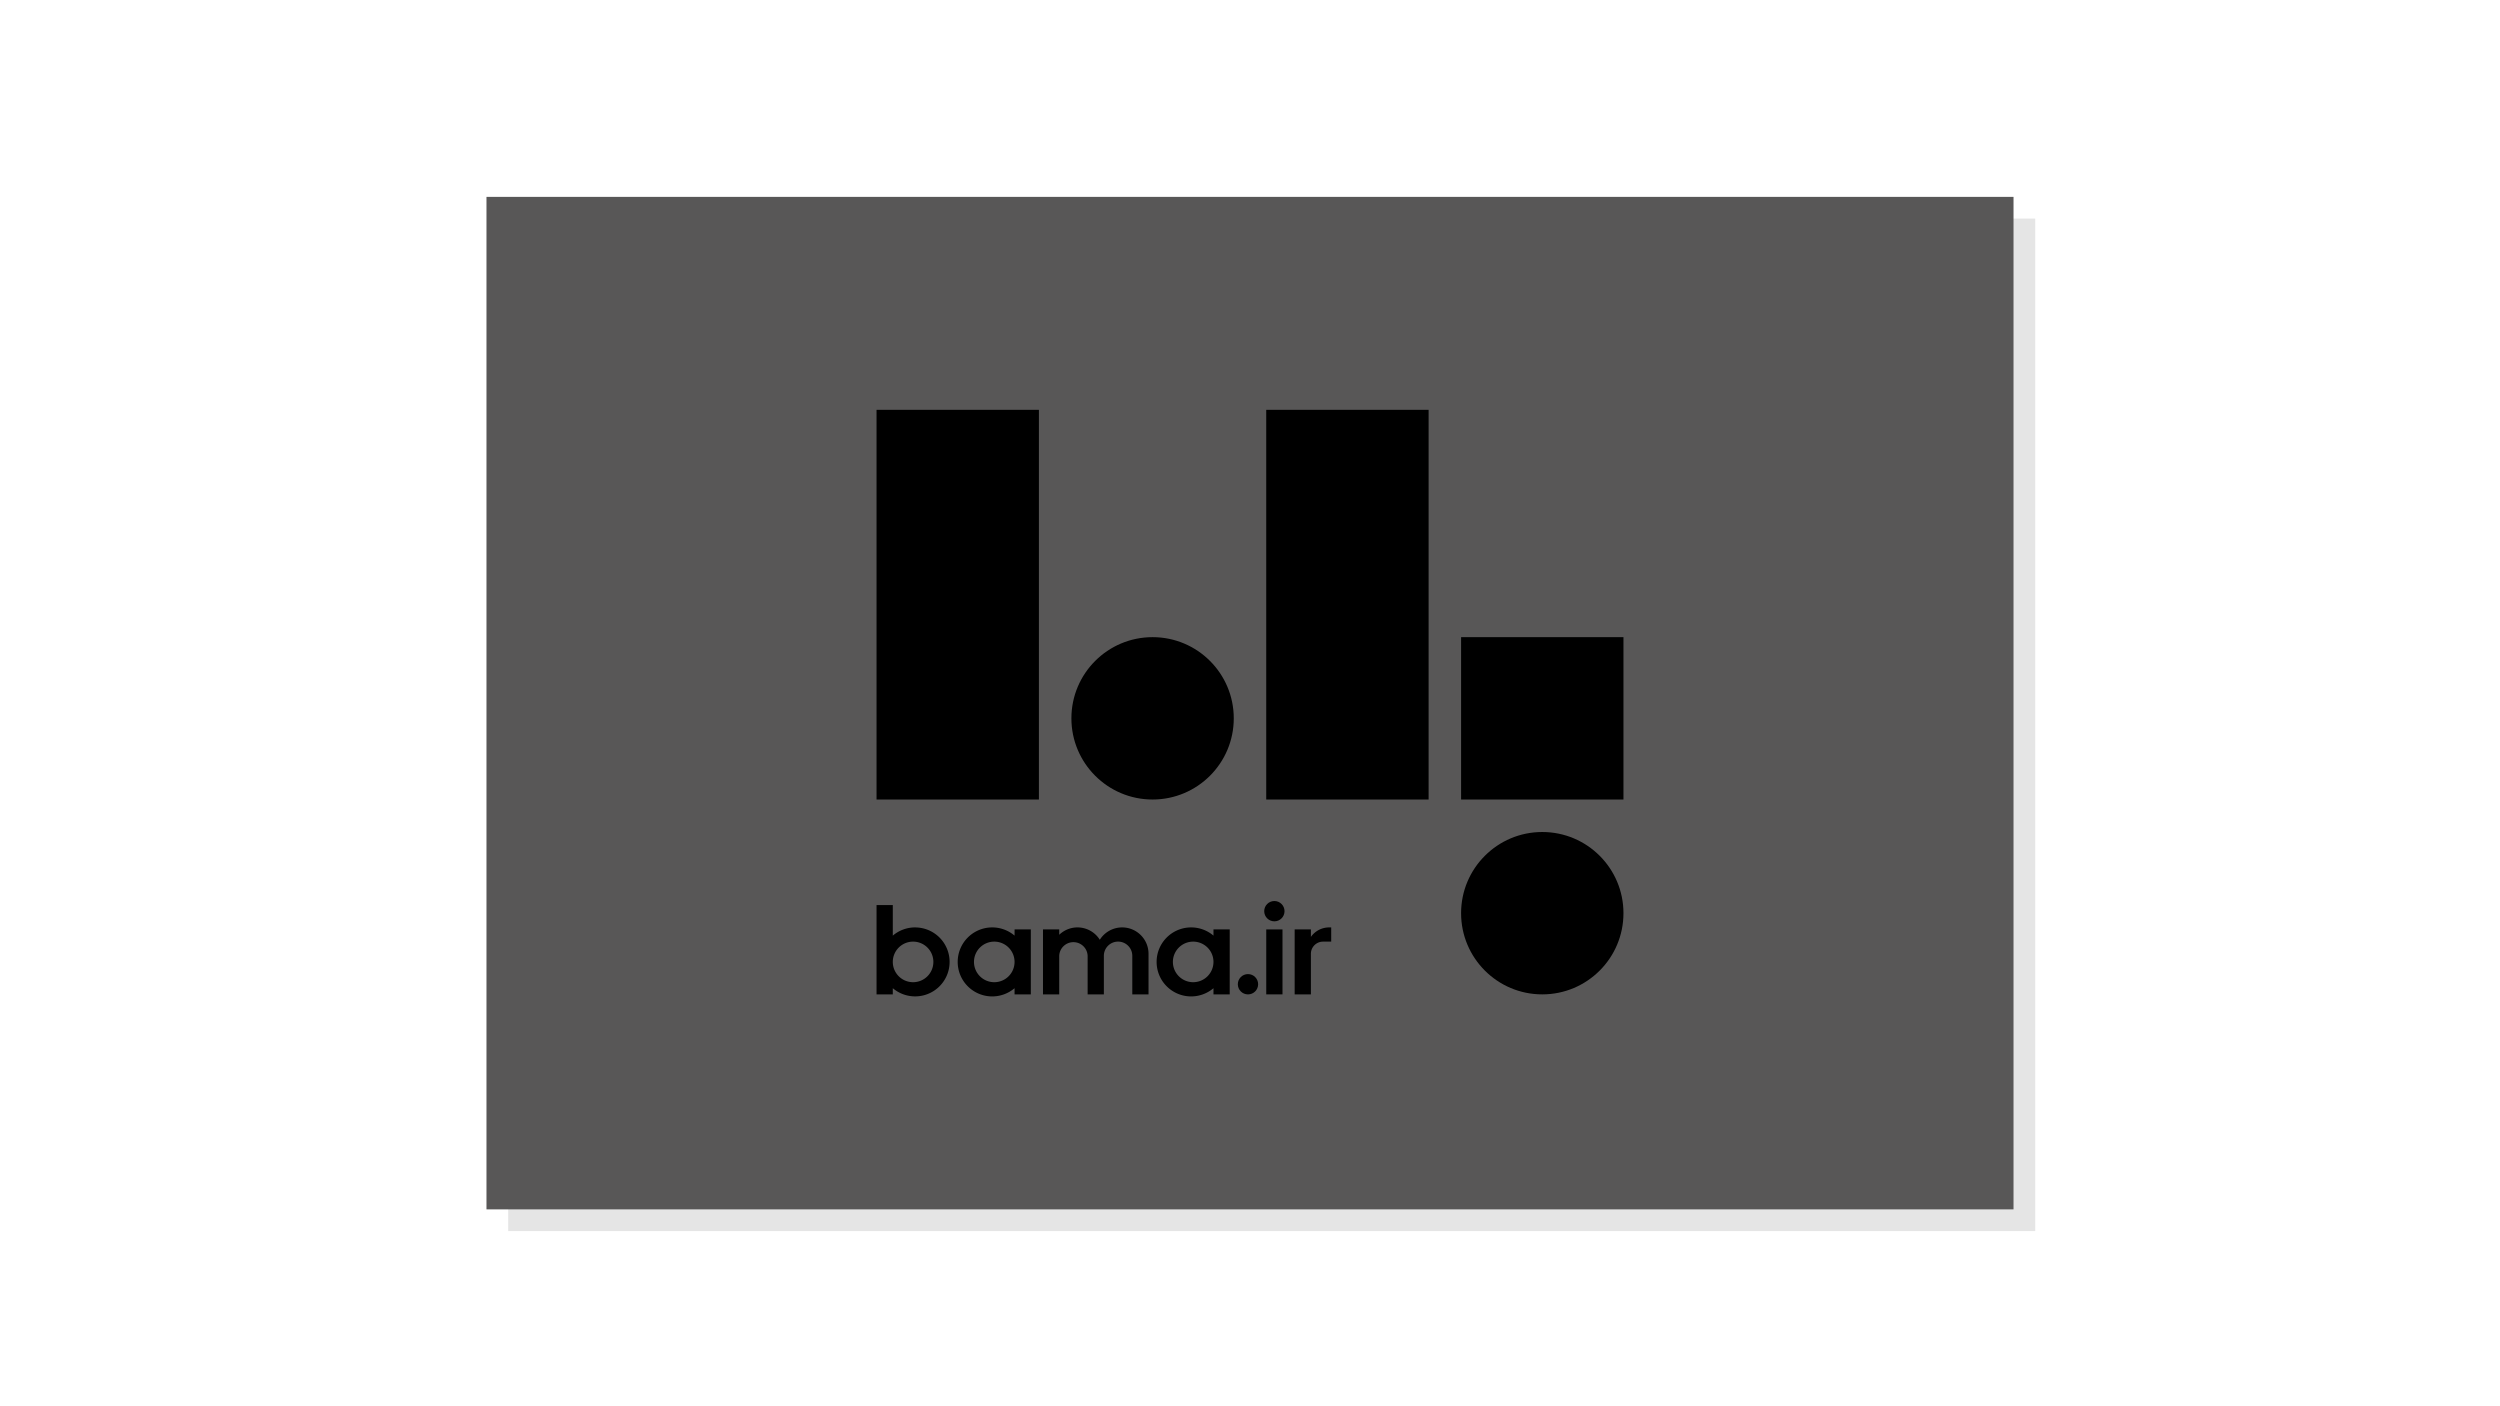 <svg xmlns="http://www.w3.org/2000/svg" viewBox="0 0 1152 648"><defs><style>.cls-1{fill:#e5e5e5;}.cls-2{fill:#585757;}</style></defs><g id="Background"><rect class="cls-1" x="234.17" y="100.72" width="703.66" height="466.56"/></g><g id="Layer_1" data-name="Layer 1"><rect class="cls-2" x="224.17" y="90.72" width="703.66" height="466.56"/><rect x="673.27" y="293.6" width="74.82" height="74.82"/><rect x="403.91" y="188.85" width="74.82" height="179.57"/><rect x="583.48" y="188.85" width="74.82" height="179.57"/><circle cx="531.11" cy="331.01" r="37.41"/><circle cx="710.68" cy="420.8" r="37.41"/><path d="M467.51,431.14a15.9,15.9,0,1,0,0,24.22v2.85H475V428.28h-7.48Zm-9.35,21.46a9.35,9.35,0,1,1,9.35-9.35A9.35,9.35,0,0,1,458.16,452.6Z"/><path d="M559.17,431.14a15.9,15.9,0,1,0,0,24.22v2.85h7.48V428.28h-7.48Zm-9.35,21.46a9.35,9.35,0,1,1,9.35-9.35A9.36,9.36,0,0,1,549.82,452.6Z"/><path d="M421.68,427.35a15.8,15.8,0,0,0-10.28,3.79V417.06h-7.49v41.15h7.49v-2.85a15.89,15.89,0,1,0,10.28-28Zm-.93,25.25a9.35,9.35,0,1,1,9.35-9.35A9.35,9.35,0,0,1,420.75,452.6Z"/><path d="M517.08,427.35a12.15,12.15,0,0,0-10.29,5.7,12.12,12.12,0,0,0-18.7-2.3v-2.47h-7.48v29.93h7.48V440.44a6.55,6.55,0,0,1,13.09,0v17.77h7.48V440.44a6.55,6.55,0,0,1,13.1,0v17.77h7.48v-18.7A12.15,12.15,0,0,0,517.08,427.35Z"/><rect x="583.49" y="428.28" width="7.48" height="29.93"/><path d="M612.48,427.35a10.27,10.27,0,0,0-8.42,4.38v-3.45h-7.48v29.93h7.48v-18.7a5.61,5.61,0,0,1,5.61-5.61h3.75v-6.55Z"/><circle cx="587.23" cy="419.87" r="4.68"/><circle cx="575.07" cy="453.54" r="4.68"/></g></svg>